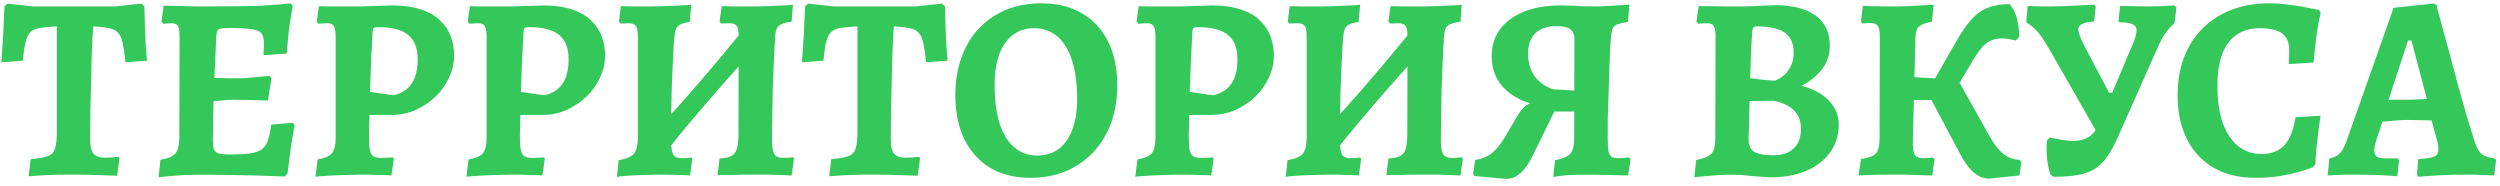 <svg width="229" height="17" viewBox="0 0 229 17" fill="none" xmlns="http://www.w3.org/2000/svg">
<path d="M2.616 16.144L2.808 14.584C3.528 14.52 4.056 14.424 4.392 14.296C4.728 14.168 4.944 13.936 5.04 13.6C5.152 13.248 5.208 12.728 5.208 12.04V2.416C4.552 2.448 4.032 2.496 3.648 2.56C3.264 2.624 2.968 2.76 2.76 2.968C2.568 3.176 2.424 3.488 2.328 3.904C2.232 4.304 2.152 4.856 2.088 5.56L0.12 5.704C0.168 5.16 0.208 4.584 0.24 3.976C0.288 3.352 0.32 2.744 0.336 2.152C0.368 1.56 0.392 1.04 0.408 0.592L0.672 0.328L3.048 0.592H10.536L12.96 0.328L13.224 0.592C13.24 1.12 13.256 1.696 13.272 2.32C13.288 2.928 13.312 3.512 13.344 4.072C13.392 4.632 13.432 5.128 13.464 5.56L11.496 5.704C11.416 4.952 11.328 4.36 11.232 3.928C11.136 3.496 10.992 3.184 10.8 2.992C10.624 2.784 10.352 2.648 9.984 2.584C9.632 2.504 9.152 2.448 8.544 2.416C8.496 2.976 8.456 3.672 8.424 4.504C8.392 5.32 8.368 6.208 8.352 7.168C8.336 8.112 8.312 9.072 8.28 10.048C8.264 11.024 8.256 11.936 8.256 12.784C8.256 13.392 8.36 13.824 8.568 14.08C8.776 14.32 9.112 14.44 9.576 14.44C9.976 14.44 10.4 14.416 10.848 14.368L10.944 14.488L10.728 16.096C10.312 16.08 9.84 16.064 9.312 16.048C8.784 16.032 8.272 16.016 7.776 16C7.28 16 6.888 16 6.6 16C6.328 16 5.96 16 5.496 16C5.048 16.016 4.568 16.032 4.056 16.048C3.56 16.08 3.08 16.112 2.616 16.144ZM14.529 16.24L14.697 14.632C15.369 14.536 15.825 14.344 16.065 14.056C16.305 13.768 16.425 13.272 16.425 12.568L16.449 3.424C16.449 2.896 16.401 2.552 16.305 2.392C16.209 2.216 16.001 2.128 15.681 2.128C15.585 2.128 15.465 2.136 15.321 2.152C15.177 2.152 15.049 2.16 14.937 2.176L14.793 1.96L14.985 0.52C15.353 0.52 15.793 0.528 16.305 0.544C16.817 0.56 17.337 0.576 17.865 0.592C18.409 0.592 18.897 0.592 19.329 0.592C20.481 0.592 21.513 0.584 22.425 0.568C23.337 0.552 24.137 0.52 24.825 0.472C25.529 0.424 26.129 0.368 26.625 0.304L26.817 0.568C26.737 0.968 26.657 1.424 26.577 1.936C26.497 2.448 26.433 2.968 26.385 3.496C26.337 4.008 26.297 4.48 26.265 4.912L24.129 5.056C24.145 4.928 24.153 4.768 24.153 4.576C24.169 4.368 24.177 4.208 24.177 4.096C24.177 3.76 24.145 3.496 24.081 3.304C24.017 3.096 23.881 2.944 23.673 2.848C23.465 2.736 23.153 2.664 22.737 2.632C22.337 2.584 21.793 2.56 21.105 2.56C20.721 2.56 20.433 2.576 20.241 2.608C20.065 2.64 19.953 2.712 19.905 2.824C19.857 2.936 19.825 3.12 19.809 3.376L19.569 8.584L19.497 12.712C19.497 13.144 19.529 13.464 19.593 13.672C19.673 13.864 19.817 13.992 20.025 14.056C20.249 14.12 20.593 14.152 21.057 14.152C21.809 14.152 22.417 14.12 22.881 14.056C23.345 13.992 23.705 13.872 23.961 13.696C24.217 13.504 24.409 13.224 24.537 12.856C24.665 12.488 24.769 12.008 24.849 11.416L26.817 11.248L26.985 11.464C26.873 12.056 26.753 12.768 26.625 13.6C26.513 14.432 26.417 15.2 26.337 15.904L26.097 16.168C25.233 16.136 24.329 16.104 23.385 16.072C22.457 16.056 21.577 16.04 20.745 16.024C19.913 16.008 19.209 16 18.633 16C18.057 16 17.385 16.016 16.617 16.048C15.849 16.096 15.153 16.16 14.529 16.24ZM19.257 9.328L19.449 7.144C19.561 7.144 19.761 7.144 20.049 7.144C20.337 7.144 20.649 7.152 20.985 7.168C21.321 7.168 21.625 7.168 21.897 7.168C22.153 7.168 22.561 7.144 23.121 7.096C23.681 7.048 24.201 7 24.681 6.952L24.873 7.168L24.537 9.208C24.121 9.192 23.601 9.176 22.977 9.16C22.353 9.144 21.825 9.136 21.393 9.136C21.041 9.136 20.665 9.16 20.265 9.208C19.865 9.24 19.529 9.28 19.257 9.328ZM28.898 16.192L29.09 14.608C29.746 14.496 30.186 14.304 30.41 14.032C30.634 13.76 30.746 13.28 30.746 12.592V3.424C30.746 2.912 30.69 2.568 30.578 2.392C30.482 2.216 30.282 2.128 29.978 2.128C29.818 2.128 29.642 2.136 29.45 2.152C29.258 2.168 29.162 2.176 29.162 2.176L29.018 1.984L29.21 0.568C29.386 0.568 29.642 0.576 29.978 0.592C30.33 0.592 30.706 0.592 31.106 0.592C31.522 0.592 31.898 0.592 32.234 0.592C32.442 0.592 32.738 0.592 33.122 0.592C33.522 0.576 33.93 0.56 34.346 0.544C34.762 0.528 35.114 0.52 35.402 0.52C35.69 0.504 35.834 0.496 35.834 0.496C36.938 0.496 37.858 0.624 38.594 0.88C39.33 1.12 39.914 1.464 40.346 1.912C40.794 2.344 41.114 2.832 41.306 3.376C41.498 3.92 41.594 4.488 41.594 5.08C41.594 5.8 41.434 6.488 41.114 7.144C40.81 7.8 40.386 8.384 39.842 8.896C39.314 9.392 38.706 9.792 38.018 10.096C37.346 10.384 36.626 10.528 35.858 10.528H33.842L33.794 12.352C33.794 12.944 33.818 13.392 33.866 13.696C33.93 14 34.042 14.208 34.202 14.32C34.378 14.416 34.618 14.464 34.922 14.464C35.13 14.464 35.362 14.456 35.618 14.44C35.874 14.424 36.002 14.416 36.002 14.416L36.074 14.536L35.858 16.072C35.858 16.072 35.746 16.064 35.522 16.048C35.298 16.048 35.018 16.04 34.682 16.024C34.362 16.024 34.034 16.016 33.698 16C33.378 16 33.106 16 32.882 16C32.578 16 32.202 16.008 31.754 16.024C31.306 16.04 30.866 16.056 30.434 16.072C30.002 16.104 29.634 16.128 29.33 16.144C29.042 16.176 28.898 16.192 28.898 16.192ZM36.026 8.728C37.514 8.408 38.258 7.312 38.258 5.44C38.258 4.416 37.97 3.672 37.394 3.208C36.818 2.728 35.906 2.488 34.658 2.488C34.434 2.488 34.29 2.512 34.226 2.56C34.178 2.592 34.146 2.704 34.13 2.896C34.082 3.76 34.034 4.672 33.986 5.632C33.954 6.576 33.922 7.504 33.89 8.416L36.026 8.728ZM42.726 16.192L42.918 14.608C43.574 14.496 44.014 14.304 44.238 14.032C44.462 13.76 44.574 13.28 44.574 12.592V3.424C44.574 2.912 44.518 2.568 44.406 2.392C44.31 2.216 44.11 2.128 43.806 2.128C43.646 2.128 43.47 2.136 43.278 2.152C43.086 2.168 42.99 2.176 42.99 2.176L42.846 1.984L43.038 0.568C43.214 0.568 43.47 0.576 43.806 0.592C44.158 0.592 44.534 0.592 44.934 0.592C45.35 0.592 45.726 0.592 46.062 0.592C46.27 0.592 46.566 0.592 46.95 0.592C47.35 0.576 47.758 0.56 48.174 0.544C48.59 0.528 48.942 0.52 49.23 0.52C49.518 0.504 49.662 0.496 49.662 0.496C50.766 0.496 51.686 0.624 52.422 0.88C53.158 1.12 53.742 1.464 54.174 1.912C54.622 2.344 54.942 2.832 55.134 3.376C55.326 3.92 55.422 4.488 55.422 5.08C55.422 5.8 55.262 6.488 54.942 7.144C54.638 7.8 54.214 8.384 53.67 8.896C53.142 9.392 52.534 9.792 51.846 10.096C51.174 10.384 50.454 10.528 49.686 10.528H47.67L47.622 12.352C47.622 12.944 47.646 13.392 47.694 13.696C47.758 14 47.87 14.208 48.03 14.32C48.206 14.416 48.446 14.464 48.75 14.464C48.958 14.464 49.19 14.456 49.446 14.44C49.702 14.424 49.83 14.416 49.83 14.416L49.902 14.536L49.686 16.072C49.686 16.072 49.574 16.064 49.35 16.048C49.126 16.048 48.846 16.04 48.51 16.024C48.19 16.024 47.862 16.016 47.526 16C47.206 16 46.934 16 46.71 16C46.406 16 46.03 16.008 45.582 16.024C45.134 16.04 44.694 16.056 44.262 16.072C43.83 16.104 43.462 16.128 43.158 16.144C42.87 16.176 42.726 16.192 42.726 16.192ZM49.854 8.728C51.342 8.408 52.086 7.312 52.086 5.44C52.086 4.416 51.798 3.672 51.222 3.208C50.646 2.728 49.734 2.488 48.486 2.488C48.262 2.488 48.118 2.512 48.054 2.56C48.006 2.592 47.974 2.704 47.958 2.896C47.91 3.76 47.862 4.672 47.814 5.632C47.782 6.576 47.75 7.504 47.718 8.416L49.854 8.728ZM60.994 13.912L59.65 12.424C61.154 10.84 62.626 9.208 64.066 7.528C65.522 5.848 66.954 4.128 68.362 2.368L69.73 3.832C68.21 5.464 66.722 7.12 65.266 8.8C63.81 10.464 62.386 12.168 60.994 13.912ZM56.506 16.216L56.674 14.68C57.378 14.552 57.842 14.352 58.066 14.08C58.29 13.808 58.41 13.336 58.426 12.664V3.376C58.426 2.88 58.37 2.552 58.258 2.392C58.146 2.216 57.914 2.128 57.562 2.128C57.418 2.128 57.258 2.136 57.082 2.152C56.906 2.152 56.818 2.152 56.818 2.152L56.698 1.96L56.866 0.568C56.866 0.568 56.962 0.568 57.154 0.568C57.362 0.568 57.618 0.576 57.922 0.592C58.242 0.592 58.562 0.592 58.882 0.592C59.218 0.592 59.506 0.592 59.746 0.592C60.05 0.592 60.402 0.584 60.802 0.568C61.202 0.552 61.594 0.536 61.978 0.52C62.362 0.504 62.682 0.488 62.938 0.472C63.194 0.44 63.322 0.424 63.322 0.424L63.178 2.008C62.762 2.072 62.458 2.16 62.266 2.272C62.074 2.368 61.946 2.528 61.882 2.752C61.818 2.976 61.77 3.304 61.738 3.736C61.706 4.408 61.666 5.144 61.618 5.944C61.586 6.744 61.554 7.56 61.522 8.392C61.506 9.224 61.49 10.024 61.474 10.792C61.474 11.56 61.474 12.24 61.474 12.832C61.474 13.488 61.538 13.928 61.666 14.152C61.794 14.376 62.042 14.488 62.41 14.488C62.65 14.488 62.858 14.48 63.034 14.464C63.21 14.432 63.298 14.416 63.298 14.416L63.418 14.56L63.202 16.072C63.202 16.072 63.098 16.064 62.89 16.048C62.682 16.048 62.418 16.04 62.098 16.024C61.794 16.024 61.474 16.016 61.138 16C60.818 16 60.546 16 60.322 16C59.954 16 59.554 16.008 59.122 16.024C58.69 16.04 58.274 16.056 57.874 16.072C57.474 16.104 57.146 16.128 56.89 16.144C56.634 16.176 56.506 16.2 56.506 16.216ZM72.514 16.072C72.514 16.072 72.33 16.064 71.962 16.048C71.594 16.032 71.138 16.016 70.594 16C70.05 16 69.53 16 69.034 16C68.794 16 68.49 16 68.122 16C67.754 16.016 67.386 16.024 67.018 16.024C66.65 16.024 66.338 16.024 66.082 16.024C65.842 16.04 65.722 16.048 65.722 16.048L65.914 14.512C66.378 14.496 66.73 14.424 66.97 14.296C67.226 14.168 67.402 13.944 67.498 13.624C67.594 13.304 67.642 12.856 67.642 12.28L67.666 3.376C67.666 2.88 67.61 2.552 67.498 2.392C67.386 2.216 67.154 2.128 66.802 2.128C66.658 2.128 66.49 2.136 66.298 2.152C66.122 2.152 66.034 2.152 66.034 2.152L65.914 1.96L66.106 0.568C66.106 0.568 66.21 0.568 66.418 0.568C66.642 0.568 66.914 0.576 67.234 0.592C67.57 0.592 67.906 0.592 68.242 0.592C68.594 0.592 68.898 0.592 69.154 0.592C69.426 0.592 69.754 0.584 70.138 0.568C70.538 0.552 70.93 0.536 71.314 0.52C71.698 0.504 72.01 0.488 72.25 0.472C72.506 0.44 72.634 0.424 72.634 0.424L72.514 1.984C71.922 2.064 71.53 2.192 71.338 2.368C71.146 2.528 71.034 2.84 71.002 3.304C70.97 4.008 70.93 4.784 70.882 5.632C70.85 6.464 70.818 7.32 70.786 8.2C70.77 9.064 70.754 9.896 70.738 10.696C70.722 11.496 70.714 12.208 70.714 12.832C70.714 13.456 70.786 13.888 70.93 14.128C71.074 14.352 71.338 14.464 71.722 14.464C71.946 14.464 72.154 14.456 72.346 14.44C72.538 14.408 72.634 14.392 72.634 14.392L72.73 14.56L72.514 16.072ZM75.952 16.144L76.144 14.584C76.864 14.52 77.392 14.424 77.728 14.296C78.064 14.168 78.28 13.936 78.376 13.6C78.488 13.248 78.544 12.728 78.544 12.04V2.416C77.888 2.448 77.368 2.496 76.984 2.56C76.6 2.624 76.304 2.76 76.096 2.968C75.904 3.176 75.76 3.488 75.664 3.904C75.568 4.304 75.488 4.856 75.424 5.56L73.456 5.704C73.504 5.16 73.544 4.584 73.576 3.976C73.624 3.352 73.656 2.744 73.672 2.152C73.704 1.56 73.728 1.04 73.744 0.592L74.008 0.328L76.384 0.592H83.872L86.296 0.328L86.56 0.592C86.576 1.12 86.592 1.696 86.608 2.32C86.624 2.928 86.648 3.512 86.68 4.072C86.728 4.632 86.768 5.128 86.8 5.56L84.832 5.704C84.752 4.952 84.664 4.36 84.568 3.928C84.472 3.496 84.328 3.184 84.136 2.992C83.96 2.784 83.688 2.648 83.32 2.584C82.968 2.504 82.488 2.448 81.88 2.416C81.832 2.976 81.792 3.672 81.76 4.504C81.728 5.32 81.704 6.208 81.688 7.168C81.672 8.112 81.648 9.072 81.616 10.048C81.6 11.024 81.592 11.936 81.592 12.784C81.592 13.392 81.696 13.824 81.904 14.08C82.112 14.32 82.448 14.44 82.912 14.44C83.312 14.44 83.736 14.416 84.184 14.368L84.28 14.488L84.064 16.096C83.648 16.08 83.176 16.064 82.648 16.048C82.12 16.032 81.608 16.016 81.112 16C80.616 16 80.224 16 79.936 16C79.664 16 79.296 16 78.832 16C78.384 16.016 77.904 16.032 77.392 16.048C76.896 16.08 76.416 16.112 75.952 16.144ZM94.373 16.288C92.965 16.288 91.74 15.984 90.701 15.376C89.677 14.752 88.885 13.872 88.325 12.736C87.781 11.6 87.508 10.256 87.508 8.704C87.508 7.456 87.692 6.32 88.061 5.296C88.428 4.256 88.957 3.368 89.644 2.632C90.349 1.88 91.18 1.304 92.141 0.904C93.117 0.504 94.197 0.304 95.38 0.304C96.837 0.304 98.076 0.608 99.1 1.216C100.141 1.824 100.941 2.688 101.501 3.808C102.061 4.928 102.341 6.264 102.341 7.816C102.341 9.096 102.149 10.256 101.765 11.296C101.381 12.32 100.837 13.208 100.133 13.96C99.428 14.696 98.588 15.272 97.612 15.688C96.636 16.088 95.556 16.288 94.373 16.288ZM94.996 14.248C95.764 14.248 96.421 14.048 96.965 13.648C97.508 13.248 97.924 12.664 98.213 11.896C98.516 11.112 98.668 10.168 98.668 9.064C98.668 7.656 98.508 6.472 98.189 5.512C97.885 4.552 97.436 3.824 96.844 3.328C96.252 2.832 95.54 2.584 94.709 2.584C93.957 2.584 93.308 2.792 92.764 3.208C92.237 3.608 91.829 4.192 91.54 4.96C91.252 5.728 91.109 6.664 91.109 7.768C91.109 9.16 91.26 10.344 91.564 11.32C91.885 12.28 92.332 13.008 92.909 13.504C93.501 14 94.197 14.248 94.996 14.248ZM103.992 16.192L104.184 14.608C104.84 14.496 105.28 14.304 105.504 14.032C105.728 13.76 105.84 13.28 105.84 12.592V3.424C105.84 2.912 105.784 2.568 105.672 2.392C105.576 2.216 105.376 2.128 105.072 2.128C104.912 2.128 104.736 2.136 104.544 2.152C104.352 2.168 104.256 2.176 104.256 2.176L104.112 1.984L104.304 0.568C104.48 0.568 104.736 0.576 105.072 0.592C105.424 0.592 105.8 0.592 106.2 0.592C106.616 0.592 106.992 0.592 107.328 0.592C107.536 0.592 107.832 0.592 108.216 0.592C108.616 0.576 109.024 0.56 109.44 0.544C109.856 0.528 110.208 0.52 110.496 0.52C110.784 0.504 110.928 0.496 110.928 0.496C112.032 0.496 112.952 0.624 113.688 0.88C114.424 1.12 115.008 1.464 115.44 1.912C115.888 2.344 116.208 2.832 116.4 3.376C116.592 3.92 116.688 4.488 116.688 5.08C116.688 5.8 116.528 6.488 116.208 7.144C115.904 7.8 115.48 8.384 114.936 8.896C114.408 9.392 113.8 9.792 113.112 10.096C112.44 10.384 111.72 10.528 110.952 10.528H108.936L108.888 12.352C108.888 12.944 108.912 13.392 108.96 13.696C109.024 14 109.136 14.208 109.296 14.32C109.472 14.416 109.712 14.464 110.016 14.464C110.224 14.464 110.456 14.456 110.712 14.44C110.968 14.424 111.096 14.416 111.096 14.416L111.168 14.536L110.952 16.072C110.952 16.072 110.84 16.064 110.616 16.048C110.392 16.048 110.112 16.04 109.776 16.024C109.456 16.024 109.128 16.016 108.792 16C108.472 16 108.2 16 107.976 16C107.672 16 107.296 16.008 106.848 16.024C106.4 16.04 105.96 16.056 105.528 16.072C105.096 16.104 104.728 16.128 104.424 16.144C104.136 16.176 103.992 16.192 103.992 16.192ZM111.12 8.728C112.608 8.408 113.352 7.312 113.352 5.44C113.352 4.416 113.064 3.672 112.488 3.208C111.912 2.728 111 2.488 109.752 2.488C109.528 2.488 109.384 2.512 109.32 2.56C109.272 2.592 109.24 2.704 109.224 2.896C109.176 3.76 109.128 4.672 109.08 5.632C109.048 6.576 109.016 7.504 108.984 8.416L111.12 8.728ZM122.26 13.912L120.916 12.424C122.42 10.84 123.892 9.208 125.332 7.528C126.788 5.848 128.22 4.128 129.628 2.368L130.996 3.832C129.476 5.464 127.988 7.12 126.532 8.8C125.076 10.464 123.652 12.168 122.26 13.912ZM117.772 16.216L117.94 14.68C118.644 14.552 119.108 14.352 119.332 14.08C119.556 13.808 119.676 13.336 119.692 12.664V3.376C119.692 2.88 119.636 2.552 119.524 2.392C119.412 2.216 119.18 2.128 118.828 2.128C118.684 2.128 118.524 2.136 118.348 2.152C118.172 2.152 118.084 2.152 118.084 2.152L117.964 1.96L118.132 0.568C118.132 0.568 118.228 0.568 118.42 0.568C118.628 0.568 118.884 0.576 119.188 0.592C119.508 0.592 119.828 0.592 120.148 0.592C120.484 0.592 120.772 0.592 121.012 0.592C121.316 0.592 121.668 0.584 122.068 0.568C122.468 0.552 122.86 0.536 123.244 0.52C123.628 0.504 123.948 0.488 124.204 0.472C124.46 0.44 124.588 0.424 124.588 0.424L124.444 2.008C124.028 2.072 123.724 2.16 123.532 2.272C123.34 2.368 123.212 2.528 123.148 2.752C123.084 2.976 123.036 3.304 123.004 3.736C122.972 4.408 122.932 5.144 122.884 5.944C122.852 6.744 122.82 7.56 122.788 8.392C122.772 9.224 122.756 10.024 122.74 10.792C122.74 11.56 122.74 12.24 122.74 12.832C122.74 13.488 122.804 13.928 122.932 14.152C123.06 14.376 123.308 14.488 123.676 14.488C123.916 14.488 124.124 14.48 124.3 14.464C124.476 14.432 124.564 14.416 124.564 14.416L124.684 14.56L124.468 16.072C124.468 16.072 124.364 16.064 124.156 16.048C123.948 16.048 123.684 16.04 123.364 16.024C123.06 16.024 122.74 16.016 122.404 16C122.084 16 121.812 16 121.588 16C121.22 16 120.82 16.008 120.388 16.024C119.956 16.04 119.54 16.056 119.14 16.072C118.74 16.104 118.412 16.128 118.156 16.144C117.9 16.176 117.772 16.2 117.772 16.216ZM133.78 16.072C133.78 16.072 133.596 16.064 133.228 16.048C132.86 16.032 132.404 16.016 131.86 16C131.316 16 130.796 16 130.3 16C130.06 16 129.756 16 129.388 16C129.02 16.016 128.652 16.024 128.284 16.024C127.916 16.024 127.604 16.024 127.348 16.024C127.108 16.04 126.988 16.048 126.988 16.048L127.18 14.512C127.644 14.496 127.996 14.424 128.236 14.296C128.492 14.168 128.668 13.944 128.764 13.624C128.86 13.304 128.908 12.856 128.908 12.28L128.932 3.376C128.932 2.88 128.876 2.552 128.764 2.392C128.652 2.216 128.42 2.128 128.068 2.128C127.924 2.128 127.756 2.136 127.564 2.152C127.388 2.152 127.3 2.152 127.3 2.152L127.18 1.96L127.372 0.568C127.372 0.568 127.476 0.568 127.684 0.568C127.908 0.568 128.18 0.576 128.5 0.592C128.836 0.592 129.172 0.592 129.508 0.592C129.86 0.592 130.164 0.592 130.42 0.592C130.692 0.592 131.02 0.584 131.404 0.568C131.804 0.552 132.196 0.536 132.58 0.52C132.964 0.504 133.276 0.488 133.516 0.472C133.772 0.44 133.9 0.424 133.9 0.424L133.78 1.984C133.188 2.064 132.796 2.192 132.604 2.368C132.412 2.528 132.3 2.84 132.268 3.304C132.236 4.008 132.196 4.784 132.148 5.632C132.116 6.464 132.084 7.32 132.052 8.2C132.036 9.064 132.02 9.896 132.004 10.696C131.988 11.496 131.98 12.208 131.98 12.832C131.98 13.456 132.052 13.888 132.196 14.128C132.34 14.352 132.604 14.464 132.988 14.464C133.212 14.464 133.42 14.456 133.612 14.44C133.804 14.408 133.9 14.392 133.9 14.392L133.996 14.56L133.78 16.072ZM137.955 16.384L135.027 16.12L134.931 15.928L135.123 14.656C135.731 14.56 136.227 14.36 136.611 14.056C137.011 13.752 137.419 13.264 137.835 12.592L138.867 10.816C139.091 10.448 139.291 10.16 139.467 9.952C139.659 9.744 139.883 9.584 140.139 9.472C140.411 9.344 140.755 9.224 141.171 9.112L141.843 9.784C140.227 9.624 138.955 9.136 138.027 8.32C137.099 7.488 136.635 6.432 136.635 5.152C136.635 4.192 136.891 3.368 137.403 2.68C137.915 1.992 138.643 1.456 139.587 1.072C140.547 0.688 141.675 0.496 142.971 0.496C143.483 0.496 143.995 0.512 144.507 0.544C145.035 0.576 145.547 0.592 146.043 0.592C146.395 0.592 146.843 0.576 147.387 0.544C147.931 0.512 148.555 0.472 149.259 0.424L149.115 2.008C148.699 2.072 148.379 2.144 148.155 2.224C147.947 2.304 147.803 2.424 147.723 2.584C147.659 2.744 147.611 2.984 147.579 3.304C147.547 3.544 147.515 3.952 147.483 4.528C147.467 5.088 147.443 5.744 147.411 6.496C147.395 7.232 147.371 7.992 147.339 8.776C147.307 9.544 147.283 10.272 147.267 10.96C147.267 11.632 147.267 12.184 147.267 12.616C147.267 13.144 147.291 13.544 147.339 13.816C147.387 14.088 147.483 14.272 147.627 14.368C147.771 14.448 147.987 14.488 148.275 14.488C148.547 14.488 148.867 14.464 149.235 14.416L149.355 14.56L149.139 16.072C148.467 16.056 147.795 16.04 147.123 16.024C146.451 16.008 145.899 16 145.467 16C144.747 16 144.099 16.016 143.523 16.048C142.963 16.096 142.547 16.152 142.275 16.216L142.443 14.68C143.147 14.536 143.611 14.336 143.835 14.08C144.075 13.808 144.195 13.336 144.195 12.664L144.219 3.616C144.219 3.168 144.091 2.856 143.835 2.68C143.595 2.488 143.179 2.392 142.587 2.392C141.739 2.392 141.091 2.608 140.643 3.04C140.195 3.472 139.971 4.104 139.971 4.936C139.971 5.704 140.163 6.376 140.547 6.952C140.947 7.512 141.515 7.92 142.251 8.176L144.987 8.344V10.216H142.371L140.451 14.152C140.067 14.936 139.675 15.504 139.275 15.856C138.891 16.208 138.451 16.384 137.955 16.384ZM158.657 16C158.321 16 157.953 16.008 157.553 16.024C157.153 16.056 156.769 16.088 156.401 16.12C156.049 16.152 155.761 16.176 155.537 16.192C155.313 16.224 155.201 16.24 155.201 16.24L155.369 14.656C156.057 14.528 156.521 14.336 156.761 14.08C157.001 13.808 157.121 13.36 157.121 12.736L157.145 3.328C157.145 2.88 157.089 2.568 156.977 2.392C156.881 2.216 156.681 2.128 156.377 2.128C156.233 2.128 156.057 2.136 155.849 2.152C155.657 2.168 155.561 2.176 155.561 2.176L155.393 1.984L155.609 0.544C155.609 0.544 155.737 0.552 155.993 0.568C156.249 0.568 156.561 0.568 156.929 0.568C157.313 0.568 157.681 0.576 158.033 0.592C158.401 0.592 158.697 0.592 158.921 0.592C159.081 0.592 159.305 0.592 159.593 0.592C159.897 0.576 160.217 0.568 160.553 0.568C160.889 0.552 161.209 0.536 161.513 0.52C161.817 0.504 162.065 0.496 162.257 0.496C162.449 0.48 162.545 0.472 162.545 0.472C164.193 0.472 165.449 0.792 166.313 1.432C167.177 2.056 167.609 2.976 167.609 4.192C167.609 5.024 167.369 5.744 166.889 6.352C166.409 6.96 165.785 7.464 165.017 7.864C165.673 8.024 166.249 8.264 166.745 8.584C167.257 8.904 167.665 9.304 167.969 9.784C168.273 10.248 168.425 10.8 168.425 11.44C168.425 12.4 168.161 13.24 167.633 13.96C167.121 14.68 166.401 15.24 165.473 15.64C164.545 16.04 163.457 16.24 162.209 16.24C161.985 16.24 161.713 16.224 161.393 16.192C161.089 16.176 160.769 16.152 160.433 16.12C160.113 16.088 159.793 16.056 159.473 16.024C159.169 16.008 158.897 16 158.657 16ZM160.265 9.256L160.169 12.808C160.169 13.32 160.345 13.688 160.697 13.912C161.049 14.12 161.633 14.224 162.449 14.224C163.249 14.224 163.865 14.016 164.297 13.6C164.745 13.168 164.969 12.568 164.969 11.8C164.969 10.44 164.145 9.584 162.497 9.232L160.265 9.256ZM160.313 7.168C160.313 7.168 160.409 7.176 160.601 7.192C160.793 7.208 161.025 7.24 161.297 7.288C161.569 7.32 161.825 7.344 162.065 7.36C162.321 7.376 162.505 7.384 162.617 7.384C162.617 7.384 162.697 7.344 162.857 7.264C163.033 7.184 163.233 7.048 163.457 6.856C163.681 6.648 163.873 6.384 164.033 6.064C164.209 5.728 164.297 5.304 164.297 4.792C164.297 3.976 164.025 3.376 163.481 2.992C162.937 2.608 162.089 2.416 160.937 2.416C160.777 2.416 160.665 2.448 160.601 2.512C160.553 2.56 160.521 2.68 160.505 2.872C160.473 3.304 160.441 3.792 160.409 4.336C160.393 4.864 160.377 5.376 160.361 5.872C160.345 6.368 160.329 6.8 160.313 7.168ZM182.224 16.36C181.712 16.36 181.24 16.176 180.808 15.808C180.376 15.44 179.96 14.88 179.56 14.128L176.92 9.16H173.656V6.976L178.456 7.24L178.864 6.448L182.296 12.568C182.664 13.224 183.072 13.736 183.52 14.104C183.968 14.456 184.456 14.632 184.984 14.632L185.152 14.848L184.984 16.072L182.224 16.36ZM170.248 16.072L170.464 14.56C171.168 14.464 171.624 14.296 171.832 14.056C172.056 13.816 172.168 13.352 172.168 12.664L172.192 3.376C172.192 2.864 172.128 2.528 172 2.368C171.888 2.192 171.656 2.104 171.304 2.104C171.176 2.104 171.032 2.112 170.872 2.128C170.712 2.144 170.616 2.152 170.584 2.152L170.464 1.96L170.632 0.544C170.856 0.544 171.176 0.552 171.592 0.568C172.024 0.568 172.448 0.576 172.864 0.592C173.296 0.592 173.616 0.592 173.824 0.592C174.096 0.592 174.416 0.584 174.784 0.568C175.168 0.552 175.56 0.528 175.96 0.496C176.376 0.464 176.76 0.44 177.112 0.424L176.968 1.984C176.376 2.096 175.976 2.248 175.768 2.44C175.576 2.616 175.472 2.928 175.456 3.376L175.216 12.856C175.2 13.496 175.256 13.928 175.384 14.152C175.512 14.376 175.768 14.488 176.152 14.488C176.36 14.488 176.56 14.48 176.752 14.464C176.944 14.448 177.048 14.432 177.064 14.416L177.208 14.584L176.992 16.072C176.752 16.072 176.416 16.064 175.984 16.048C175.552 16.032 175.112 16.016 174.664 16C174.216 16 173.848 16 173.56 16C173.24 16 172.872 16 172.456 16C172.056 16 171.656 16.008 171.256 16.024C170.872 16.04 170.536 16.056 170.248 16.072ZM178.36 9.472L176.584 8.344L179.224 3.736C179.704 2.904 180.16 2.248 180.592 1.768C181.04 1.272 181.536 0.92 182.08 0.712C182.624 0.488 183.296 0.376 184.096 0.376C184.416 0.776 184.64 1.24 184.768 1.768C184.896 2.296 184.96 2.84 184.96 3.4L184.648 3.712C183.96 3.536 183.392 3.48 182.944 3.544C182.496 3.608 182.112 3.792 181.792 4.096C181.472 4.4 181.152 4.816 180.832 5.344L178.36 9.472ZM192.592 13.024L187.744 4.552C187.472 4.088 187.232 3.704 187.024 3.4C186.816 3.096 186.608 2.848 186.4 2.656C186.192 2.448 185.952 2.264 185.68 2.104L185.608 1.984L185.728 0.544C186.224 0.56 186.672 0.576 187.072 0.592C187.472 0.592 187.8 0.592 188.056 0.592C188.232 0.592 188.472 0.584 188.776 0.568C189.096 0.552 189.504 0.536 190 0.52C190.496 0.488 191.104 0.456 191.824 0.424L191.968 0.64L191.824 1.96C191.008 2.024 190.536 2.2 190.408 2.488C190.296 2.76 190.48 3.352 190.96 4.264L193.192 8.488H194.44L192.592 13.024ZM187.816 15.976C187.656 15.48 187.552 14.968 187.504 14.44C187.456 13.912 187.456 13.384 187.504 12.856L187.792 12.592C188.704 12.816 189.448 12.92 190.024 12.904C190.616 12.888 191.096 12.736 191.464 12.448C191.848 12.144 192.152 11.696 192.376 11.104L195.376 4C195.712 3.216 195.792 2.696 195.616 2.44C195.456 2.184 194.952 2.048 194.104 2.032L194.056 1.912L194.2 0.544L196.624 0.592C197.04 0.592 197.456 0.584 197.872 0.568C198.288 0.552 198.728 0.528 199.192 0.496L199.36 0.688L199.192 2.104C198.952 2.328 198.736 2.552 198.544 2.776C198.368 2.984 198.2 3.24 198.04 3.544C197.88 3.848 197.696 4.232 197.488 4.696L194.08 12.376C193.744 13.144 193.408 13.776 193.072 14.272C192.736 14.768 192.352 15.16 191.92 15.448C191.488 15.72 190.968 15.912 190.36 16.024C189.752 16.136 189 16.192 188.104 16.192L187.816 15.976ZM206.597 16.288C205.125 16.288 203.853 15.984 202.781 15.376C201.725 14.768 200.909 13.896 200.333 12.76C199.757 11.624 199.469 10.28 199.469 8.728C199.469 7.448 199.661 6.296 200.045 5.272C200.445 4.232 201.013 3.344 201.749 2.608C202.485 1.872 203.365 1.304 204.389 0.904C205.429 0.504 206.589 0.304 207.869 0.304C208.365 0.304 208.877 0.336 209.405 0.4C209.949 0.464 210.445 0.536 210.893 0.616C211.341 0.696 211.709 0.768 211.997 0.832C212.285 0.88 212.429 0.904 212.429 0.904L212.573 1.216C212.573 1.216 212.525 1.416 212.429 1.816C212.349 2.216 212.261 2.76 212.165 3.448C212.069 4.12 211.989 4.88 211.925 5.728L209.645 5.872C209.645 5.872 209.653 5.744 209.669 5.488C209.685 5.216 209.693 4.928 209.693 4.624C209.693 3.904 209.477 3.384 209.045 3.064C208.613 2.744 207.933 2.584 207.005 2.584C206.173 2.584 205.461 2.784 204.869 3.184C204.293 3.584 203.853 4.176 203.549 4.96C203.261 5.744 203.117 6.72 203.117 7.888C203.117 9.2 203.277 10.32 203.597 11.248C203.933 12.176 204.405 12.888 205.013 13.384C205.621 13.864 206.341 14.104 207.173 14.104C208.053 14.104 208.741 13.84 209.237 13.312C209.733 12.784 210.077 11.928 210.269 10.744L212.573 10.6C212.573 10.6 212.549 10.736 212.501 11.008C212.469 11.28 212.421 11.64 212.357 12.088C212.309 12.52 212.253 13 212.189 13.528C212.141 14.04 212.109 14.544 212.093 15.04L211.853 15.328C211.853 15.328 211.621 15.408 211.157 15.568C210.693 15.728 210.061 15.888 209.261 16.048C208.477 16.208 207.589 16.288 206.597 16.288ZM221.509 16.192L221.389 16L221.509 14.584C222.037 14.536 222.429 14.488 222.685 14.44C222.941 14.376 223.117 14.288 223.213 14.176C223.309 14.064 223.357 13.912 223.357 13.72C223.357 13.608 223.349 13.488 223.333 13.36C223.317 13.216 223.285 13.056 223.237 12.88L222.733 11.032C222.429 11.016 222.053 11.008 221.605 11.008C221.173 10.992 220.813 10.984 220.525 10.984C220.141 10.984 219.733 11.008 219.301 11.056C218.869 11.088 218.509 11.12 218.221 11.152L217.621 13C217.525 13.352 217.477 13.6 217.477 13.744C217.477 14.032 217.557 14.232 217.717 14.344C217.893 14.456 218.189 14.512 218.605 14.512H219.637L219.757 14.68L219.589 16.144C219.589 16.144 219.397 16.128 219.013 16.096C218.645 16.08 218.189 16.056 217.645 16.024C217.117 16.008 216.597 16 216.085 16C215.653 16 215.213 16 214.765 16C214.317 16.016 213.941 16.032 213.637 16.048C213.349 16.064 213.205 16.072 213.205 16.072L213.373 14.512C213.757 14.448 214.069 14.296 214.309 14.056C214.549 13.816 214.765 13.424 214.957 12.88L219.253 0.712L222.925 0.328L223.189 0.448C223.189 0.448 223.237 0.656 223.333 1.072C223.445 1.488 223.597 2.048 223.789 2.752C223.981 3.44 224.197 4.224 224.437 5.104C224.677 5.984 224.917 6.888 225.157 7.816C225.413 8.744 225.669 9.648 225.925 10.528C226.181 11.392 226.421 12.168 226.645 12.856C226.805 13.432 227.021 13.84 227.293 14.08C227.581 14.32 227.997 14.464 228.541 14.512L228.637 14.68L228.469 16.072C228.469 16.072 228.293 16.064 227.941 16.048C227.605 16.032 227.205 16.016 226.741 16C226.293 16 225.893 16 225.541 16C224.869 16 224.221 16.016 223.597 16.048C222.973 16.08 222.469 16.112 222.085 16.144C221.701 16.176 221.509 16.192 221.509 16.192ZM218.797 9.136H220.525C220.781 9.136 221.077 9.128 221.413 9.112C221.765 9.096 222.061 9.08 222.301 9.064L220.885 3.712H220.573L218.797 9.136Z" fill="#34C759"/>
</svg>
